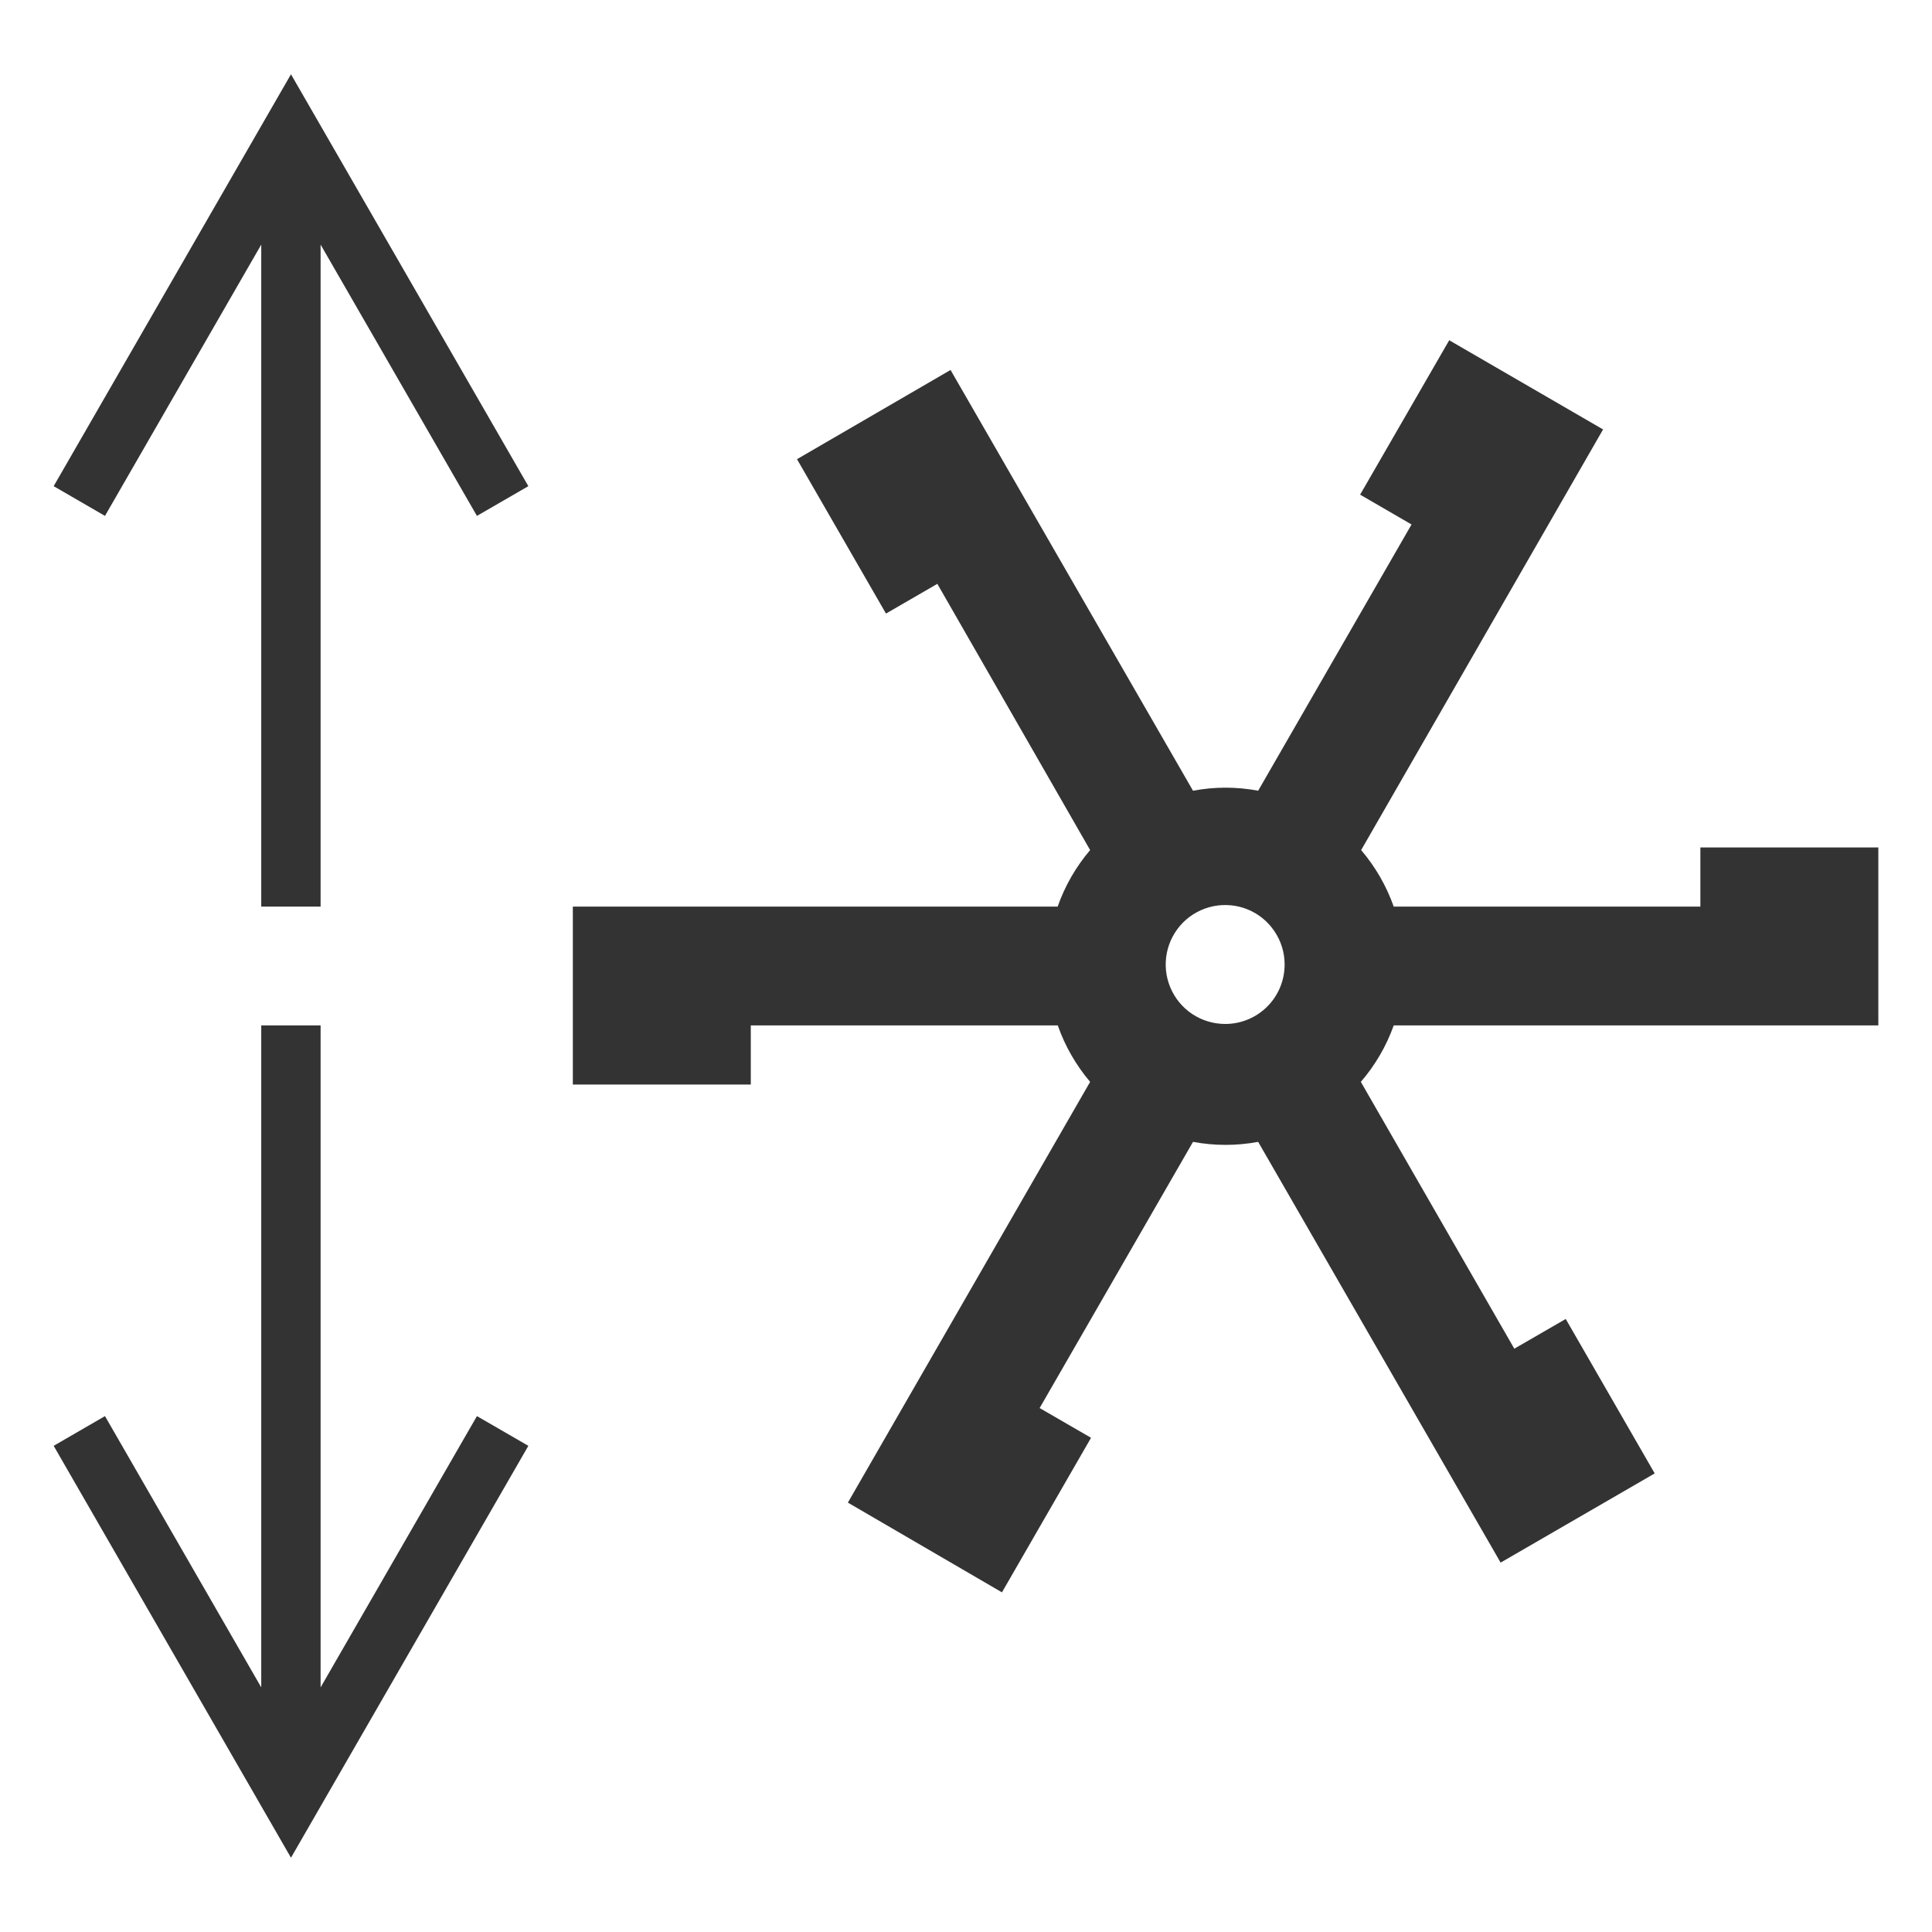 <svg width="36" height="36" viewBox="0 0 36 36" fill="none" xmlns="http://www.w3.org/2000/svg">
<path d="M1 9.059L1.956 9.613L4.868 4.558V16.893H5.974V4.558L8.887 9.613L9.845 9.059L5.422 1.384L1 9.059Z" fill="#333333"/>
<path d="M5.974 31.442V19.107H4.868V31.442L1.956 26.387L1 26.941L5.422 34.616L9.845 26.941L8.887 26.387L5.974 31.442Z" fill="#333333"/>
<path d="M35 19.107V15.791H31.684V16.893H25.97C25.834 16.508 25.628 16.151 25.363 15.84L29.871 8.002L27.004 6.34L25.344 9.217L26.302 9.773L23.444 14.734C23.043 14.658 22.631 14.658 22.23 14.734L17.712 6.894L14.851 8.556L16.509 11.433L17.466 10.879L20.313 15.84C20.048 16.151 19.843 16.508 19.708 16.893H10.674V20.209H13.99V19.107H19.71C19.845 19.492 20.049 19.848 20.313 20.159L15.799 27.999L18.67 29.671L20.33 26.791L19.372 26.237L22.23 21.277C22.631 21.352 23.043 21.352 23.444 21.277L27.962 29.117L30.833 27.455L29.175 24.577L28.217 25.131L25.357 20.159C25.625 19.849 25.832 19.493 25.97 19.107H35ZM22.831 19.08C22.612 19.08 22.398 19.016 22.216 18.895C22.033 18.773 21.891 18.601 21.807 18.399C21.722 18.197 21.7 17.974 21.742 17.759C21.784 17.544 21.889 17.347 22.043 17.191C22.197 17.036 22.394 16.93 22.609 16.886C22.823 16.843 23.046 16.863 23.249 16.946C23.451 17.029 23.625 17.17 23.747 17.352C23.87 17.533 23.936 17.747 23.937 17.966C23.938 18.112 23.91 18.257 23.855 18.392C23.8 18.527 23.719 18.65 23.616 18.753C23.513 18.857 23.391 18.939 23.256 18.995C23.122 19.051 22.977 19.08 22.831 19.08Z" fill="#333333"/>
</svg>

